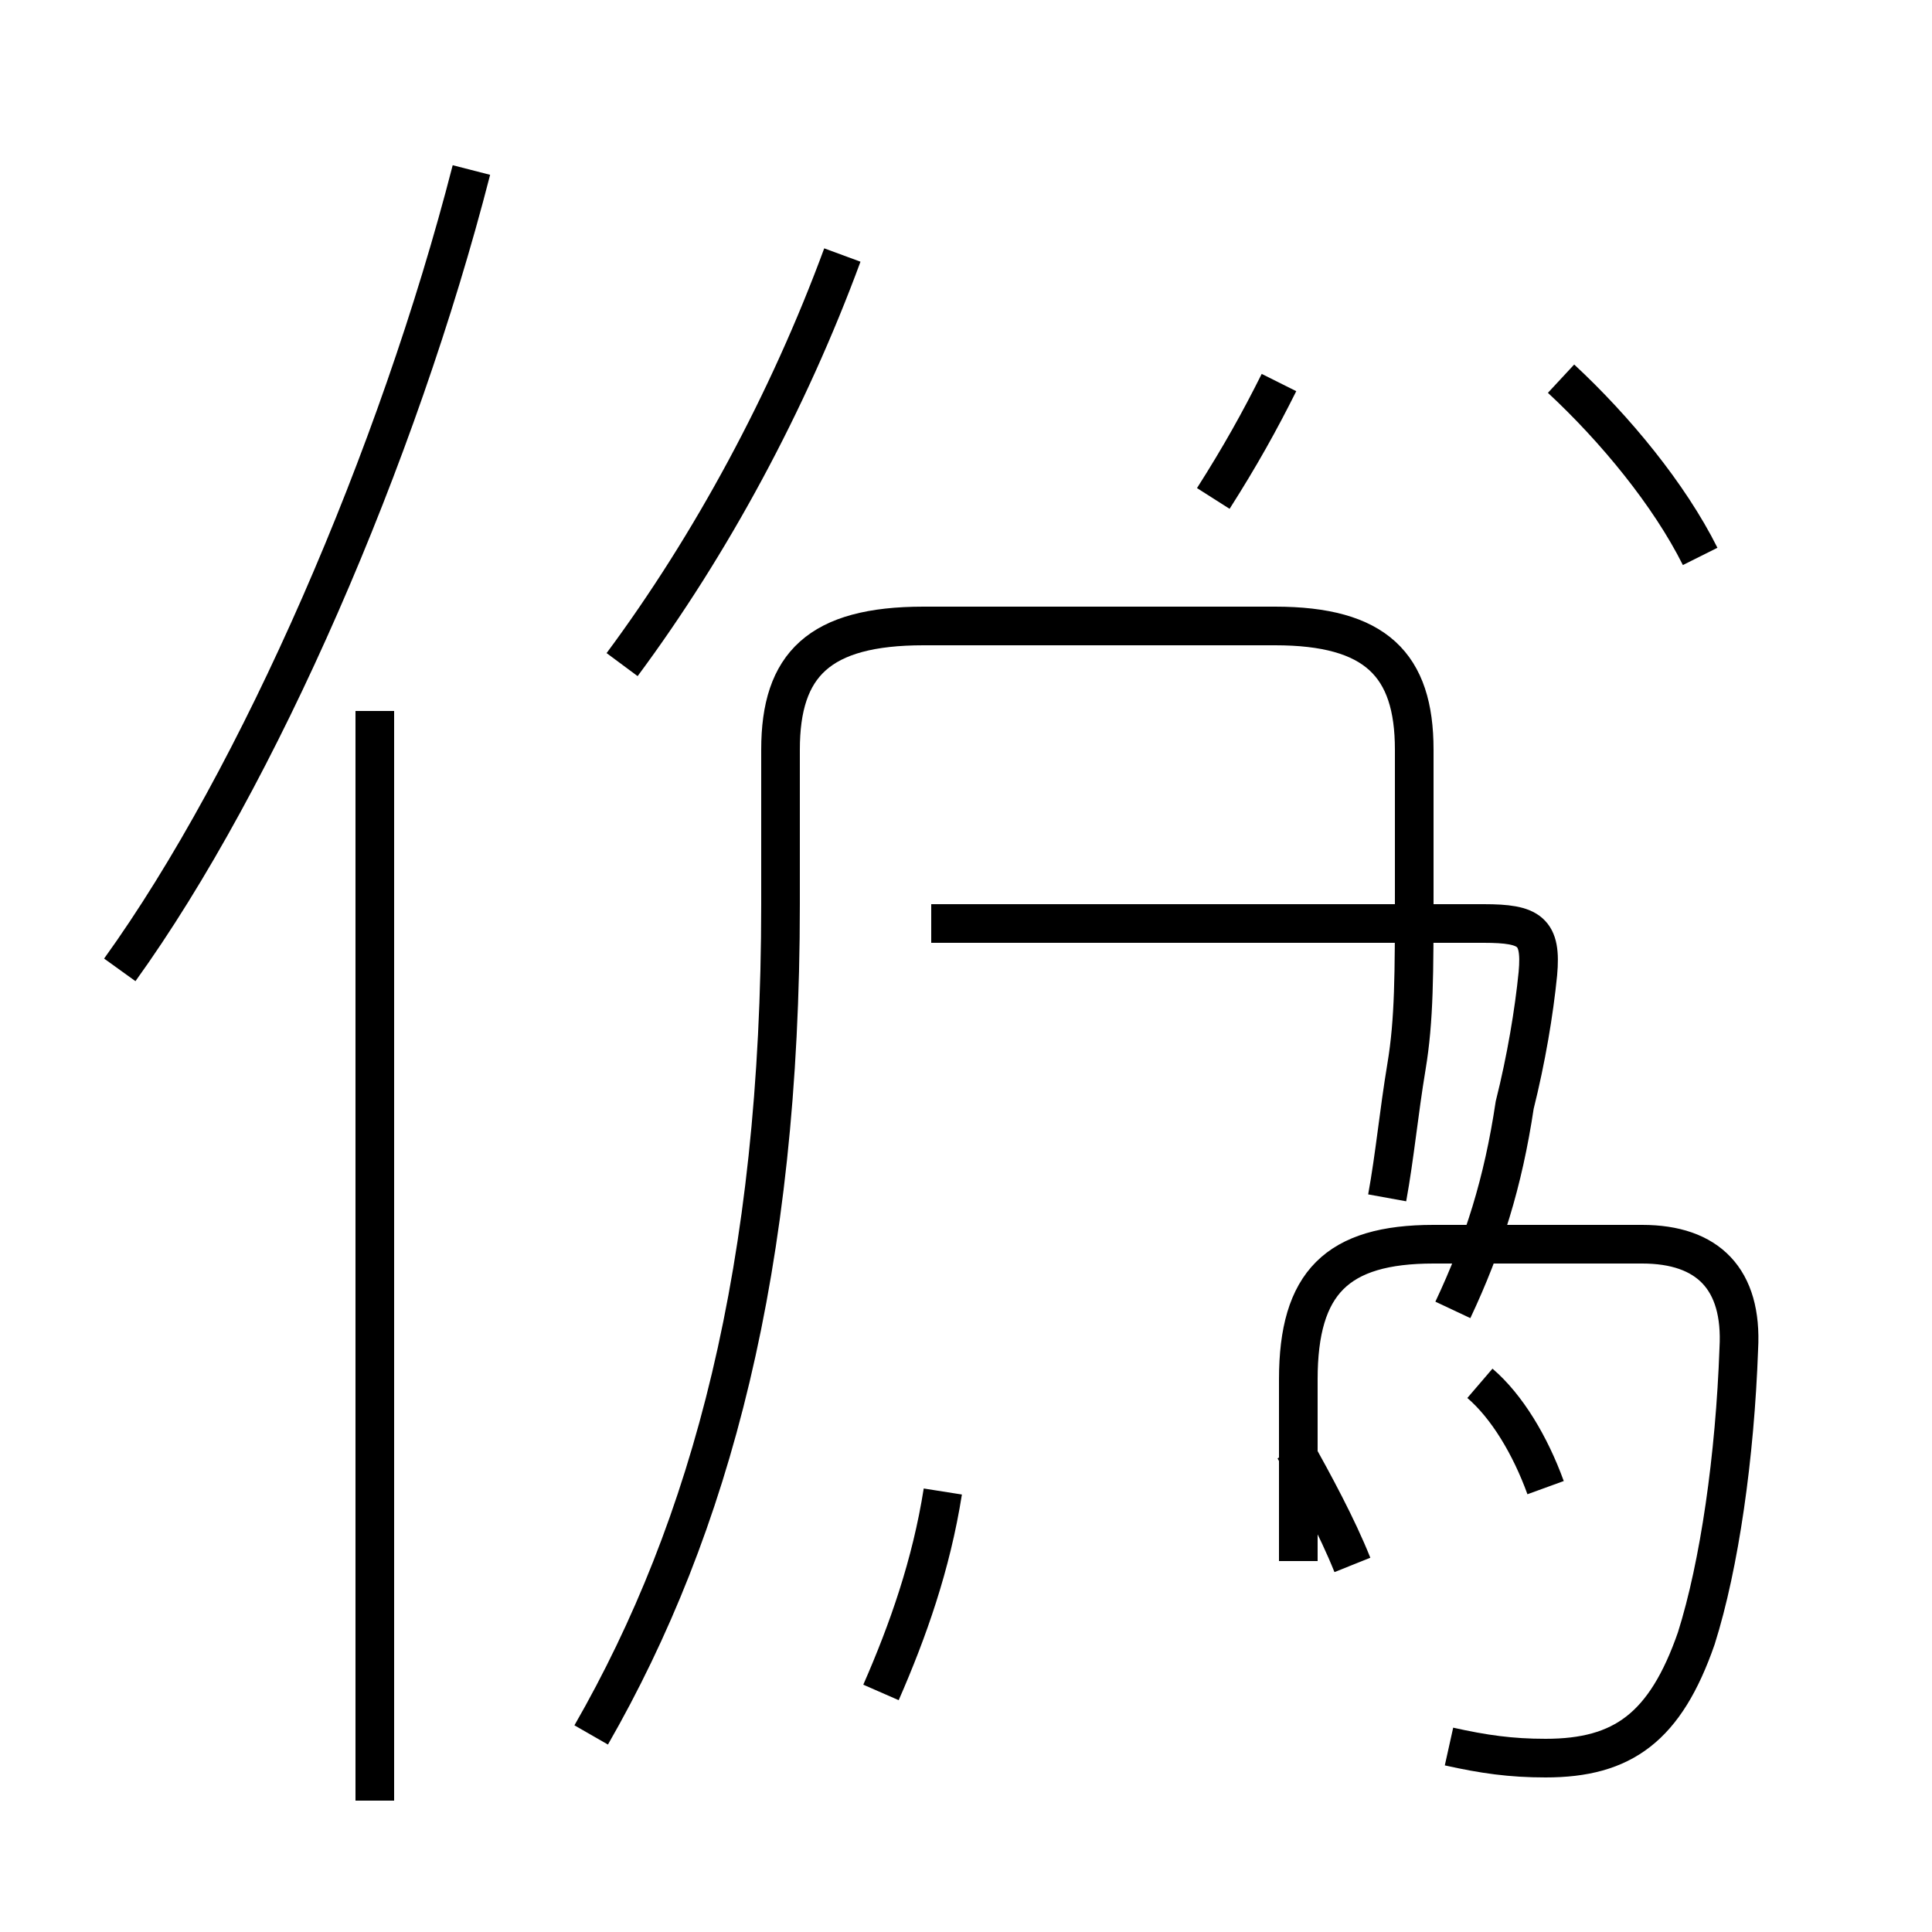 <?xml version='1.0' encoding='utf8'?>
<svg viewBox="0.0 -44.0 50.0 50.0" version="1.1" xmlns="http://www.w3.org/2000/svg">
<rect x="0.0" y="-44.0" width="50.0" height="50.0" fill="#808080" stroke="none"/>
<rect x="-1000" y="-1000" width="2000" height="2000" stroke="white" fill="white"/>
<g style="fill:none; stroke:#000000;  stroke-width:1">
<path d="M 3.1 18.9 C 6.7 23.9 10.3 32.2 12.2 39.6 M 9.7 -2.6 L 9.7 25.6 M 16.1 26.8 C 18.4 29.9 20.4 33.6 21.8 37.4 M 24.4 5.4 C 24.1 3.5 23.5 1.8 22.8 0.2 M 24.1 20.1 L 38.4 20.1 C 39.6 20.1 39.9 19.9 39.8 18.8 C 39.7 17.8 39.5 16.6 39.2 15.4 C 38.9 13.4 38.4 11.8 37.6 10.1 M 31.4 31.1 C 32.1 32.2 32.6 33.1 33.1 34.1 M 15.3 -0.9 C 18.4 4.5 20.2 11.2 20.2 20.6 L 20.2 24.6 C 20.2 26.8 21.2 27.8 23.9 27.8 L 33.0 27.8 C 35.6 27.8 36.6 26.8 36.6 24.6 L 36.6 20.9 C 36.6 18.8 36.6 17.6 36.4 16.4 C 36.2 15.2 36.1 14.1 35.9 13.0 M 35.0 3.5 C 34.6 4.5 34.0 5.6 33.5 6.5 M 40.0 5.5 C 39.6 6.6 39.0 7.6 38.3 8.2 M 44.0 29.6 C 43.2 31.2 41.8 32.9 40.4 34.2 M 37.5 -1.2 C 38.4 -1.4 39.1 -1.5 40.0 -1.5 C 42.0 -1.5 43.1 -0.7 43.9 1.6 C 44.5 3.5 44.9 6.3 45.0 9.1 C 45.1 10.9 44.2 11.8 42.5 11.8 L 37.1 11.8 C 34.6 11.8 33.6 10.8 33.6 8.3 L 33.6 3.6" transform="scale(1, -1)" />
</g>
</svg>